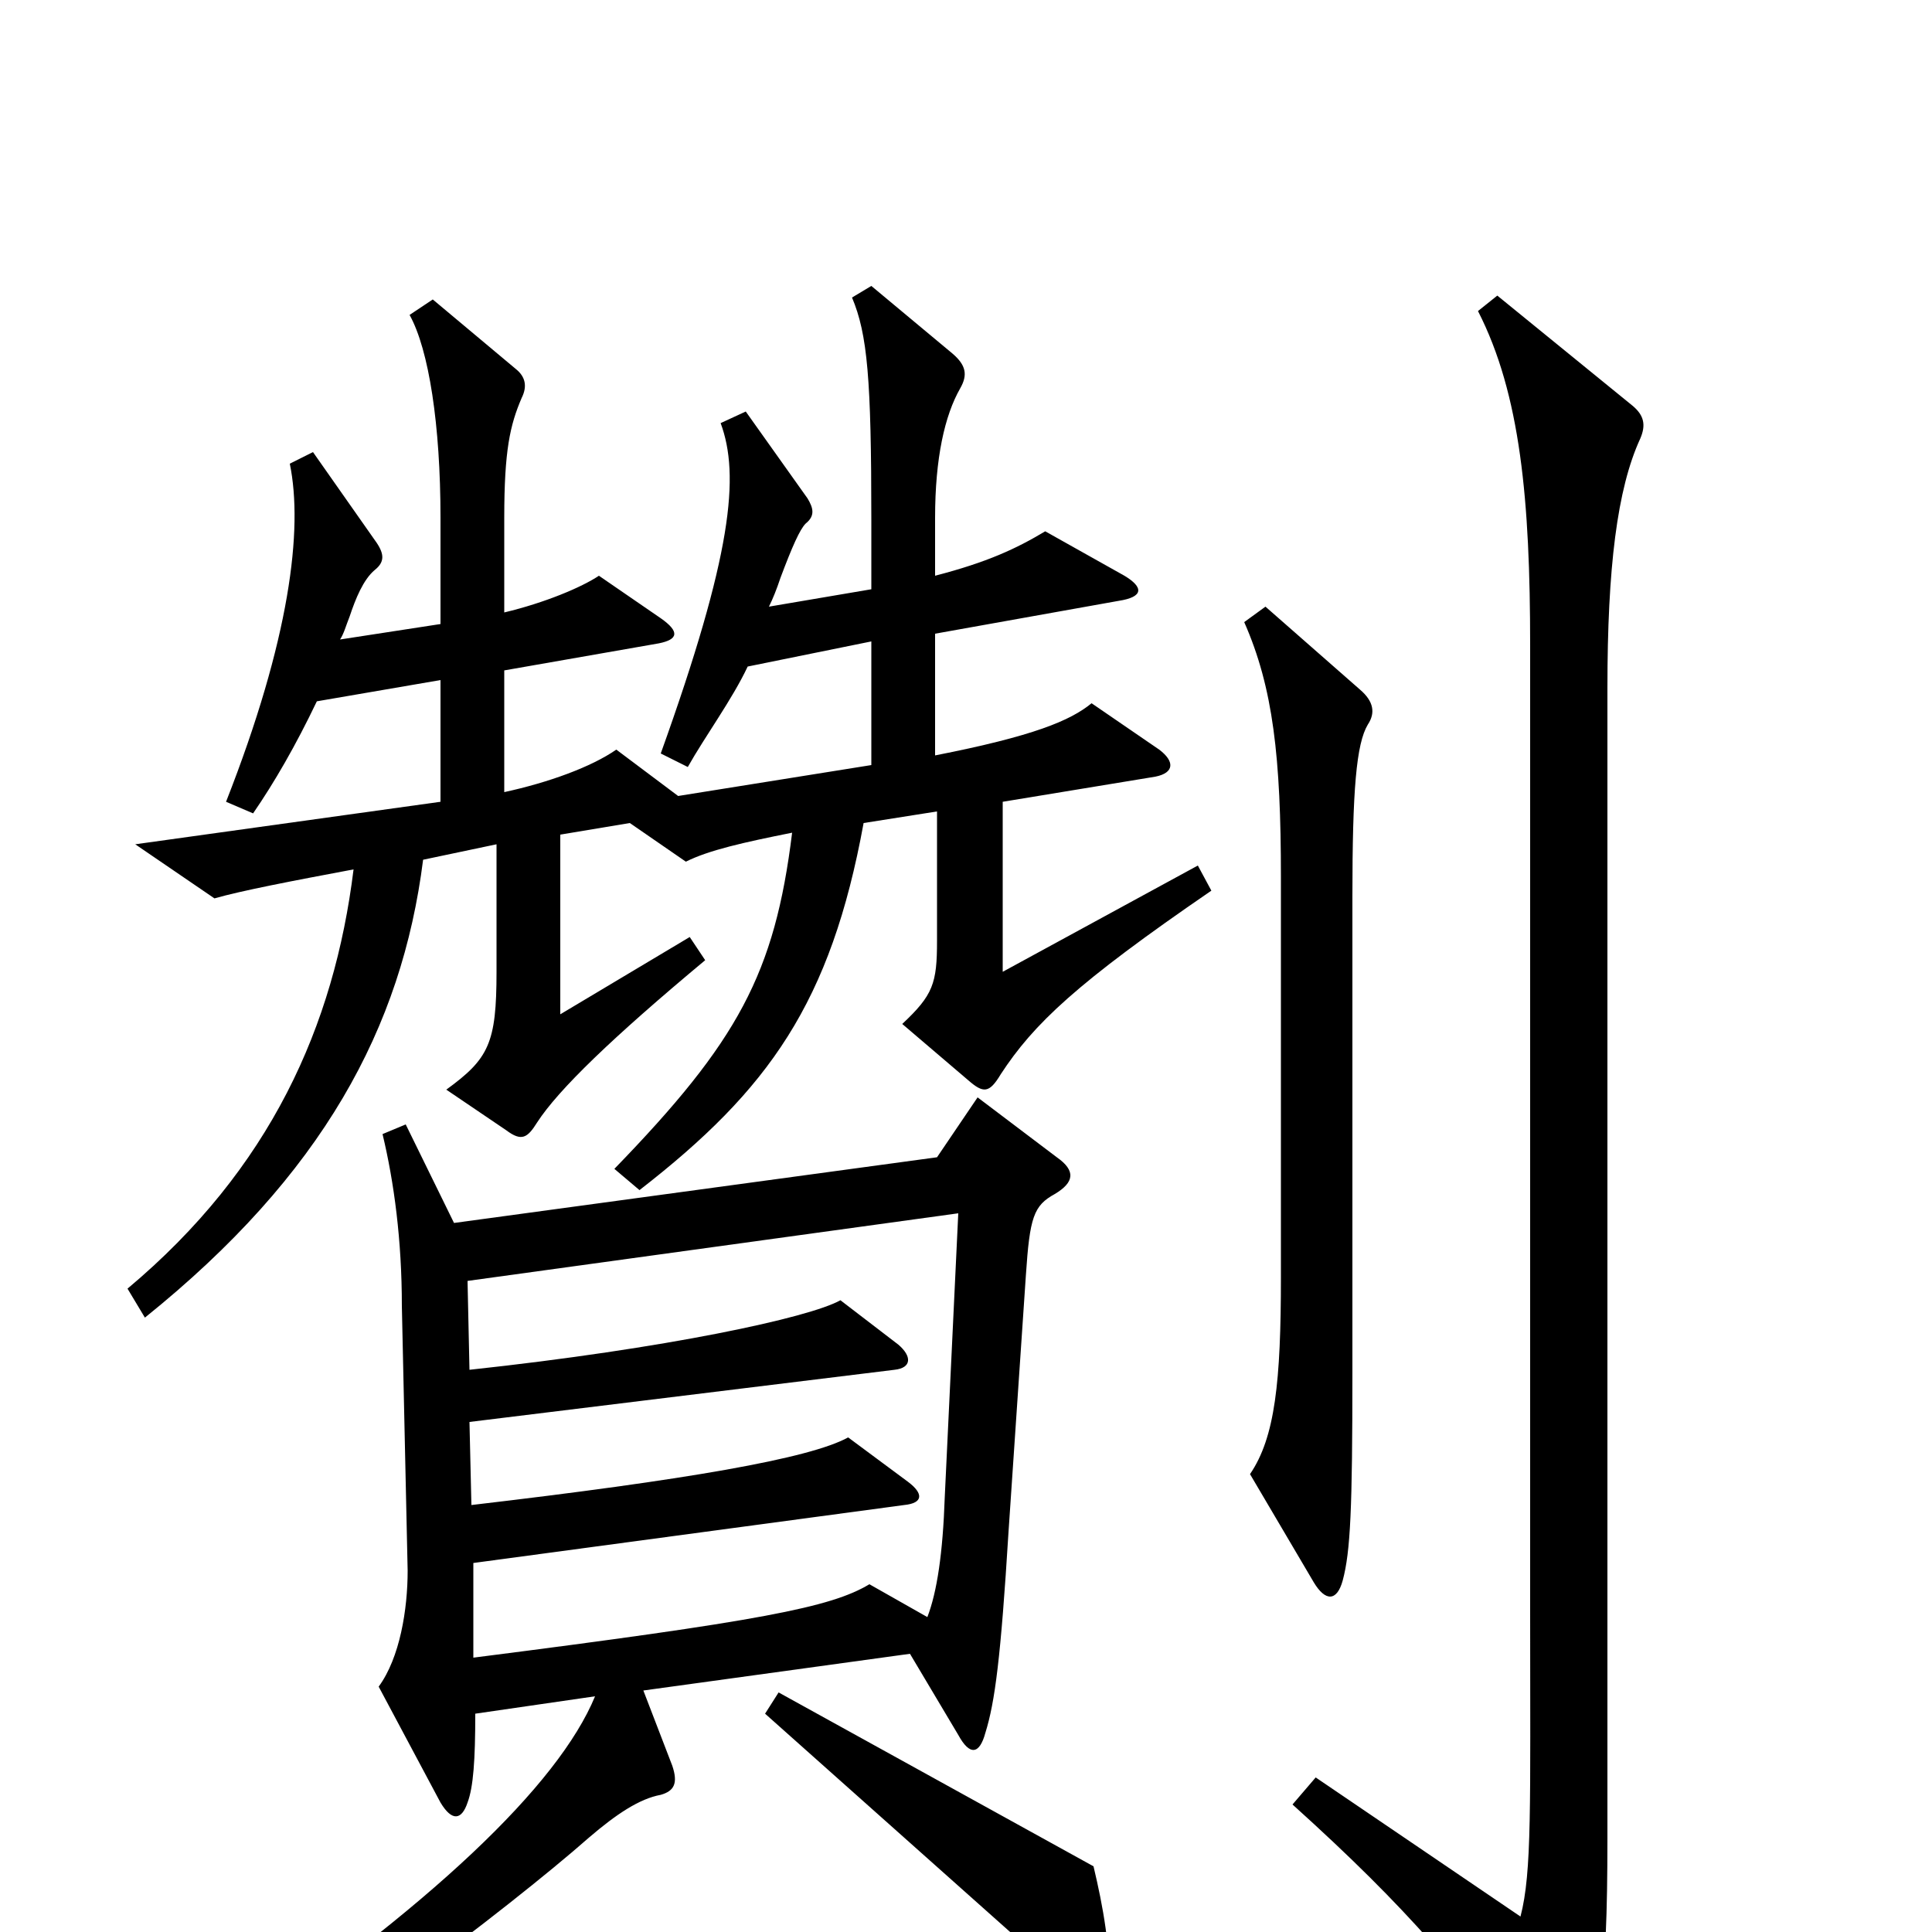 <svg xmlns="http://www.w3.org/2000/svg" viewBox="0 -1000 1000 1000">
	<path fill="#000000" d="M627 -539L620 -552L519 -497V-585L598 -598C608 -600 608 -606 600 -612L565 -636C554 -627 535 -619 484 -609V-672L579 -689C592 -691 592 -696 582 -702L541 -725C526 -716 511 -709 484 -702V-732C484 -763 489 -785 497 -799C501 -806 500 -811 493 -817L451 -852L441 -846C449 -827 451 -804 451 -731V-695L398 -686C400 -690 402 -695 404 -701C410 -717 414 -726 417 -729C422 -733 421 -737 418 -742L386 -787L373 -781C383 -754 379 -713 342 -610L356 -603C365 -619 379 -638 387 -655L451 -668V-604L351 -588L319 -612C306 -603 284 -595 261 -590V-653L341 -667C351 -669 352 -673 342 -680L310 -702C301 -696 282 -688 261 -683V-732C261 -767 264 -780 270 -794C273 -800 272 -805 267 -809L224 -845L212 -837C222 -819 228 -780 228 -732V-677L176 -669C178 -672 179 -676 181 -681C184 -690 188 -700 194 -705C199 -709 199 -713 195 -719L162 -766L150 -760C157 -726 150 -669 117 -585L131 -579C142 -595 153 -614 164 -637L228 -648V-585L70 -563L111 -535C125 -539 151 -544 183 -550C173 -469 140 -395 66 -333L75 -318C167 -392 208 -468 219 -555L257 -563V-497C257 -460 253 -452 231 -436L262 -415C270 -409 273 -411 278 -419C289 -436 317 -463 365 -503L357 -515L290 -475V-568L326 -574L355 -554C367 -560 385 -564 410 -569C401 -496 382 -461 318 -395L331 -384C398 -436 430 -481 447 -574L485 -580V-513C485 -491 483 -485 467 -470L501 -441C509 -434 512 -434 518 -444C535 -470 557 -491 627 -539ZM708 -625C712 -631 711 -637 704 -643L655 -686L644 -678C659 -644 663 -608 663 -546V-339C663 -285 660 -256 647 -237L680 -181C686 -171 692 -171 695 -182C699 -197 700 -219 700 -289V-536C700 -591 702 -615 708 -625ZM849 -773C852 -780 851 -785 845 -790L775 -847L765 -839C787 -796 792 -741 792 -666V-165C792 -65 793 -31 787 -8L681 -80L669 -66C730 -11 757 22 797 76C804 85 808 85 813 76C828 49 832 32 832 -49V-644C832 -706 837 -747 849 -773ZM547 -401L506 -432L485 -401L235 -367L210 -418L198 -413C204 -388 208 -358 208 -324L211 -187C211 -167 207 -142 196 -127L228 -67C234 -57 239 -58 242 -67C245 -75 246 -89 246 -113L308 -122C289 -76 223 -13 112 62L122 82C156 69 263 -12 305 -49C319 -61 331 -69 342 -71C349 -73 351 -77 348 -86L333 -125L471 -144L496 -102C502 -91 507 -92 510 -103C515 -119 518 -142 522 -207L531 -340C533 -370 535 -376 546 -382C556 -388 557 -394 547 -401ZM574 30C575 9 571 -13 566 -34L403 -124L396 -113L561 34C569 41 574 39 574 30ZM496 -372L489 -225C488 -196 485 -176 480 -163L450 -180C430 -168 394 -161 245 -142V-191L468 -221C478 -222 478 -227 470 -233L439 -256C419 -245 355 -234 244 -221L243 -264L463 -291C472 -292 472 -298 465 -304L435 -327C419 -318 345 -302 243 -291L242 -337Z"/>
</svg>